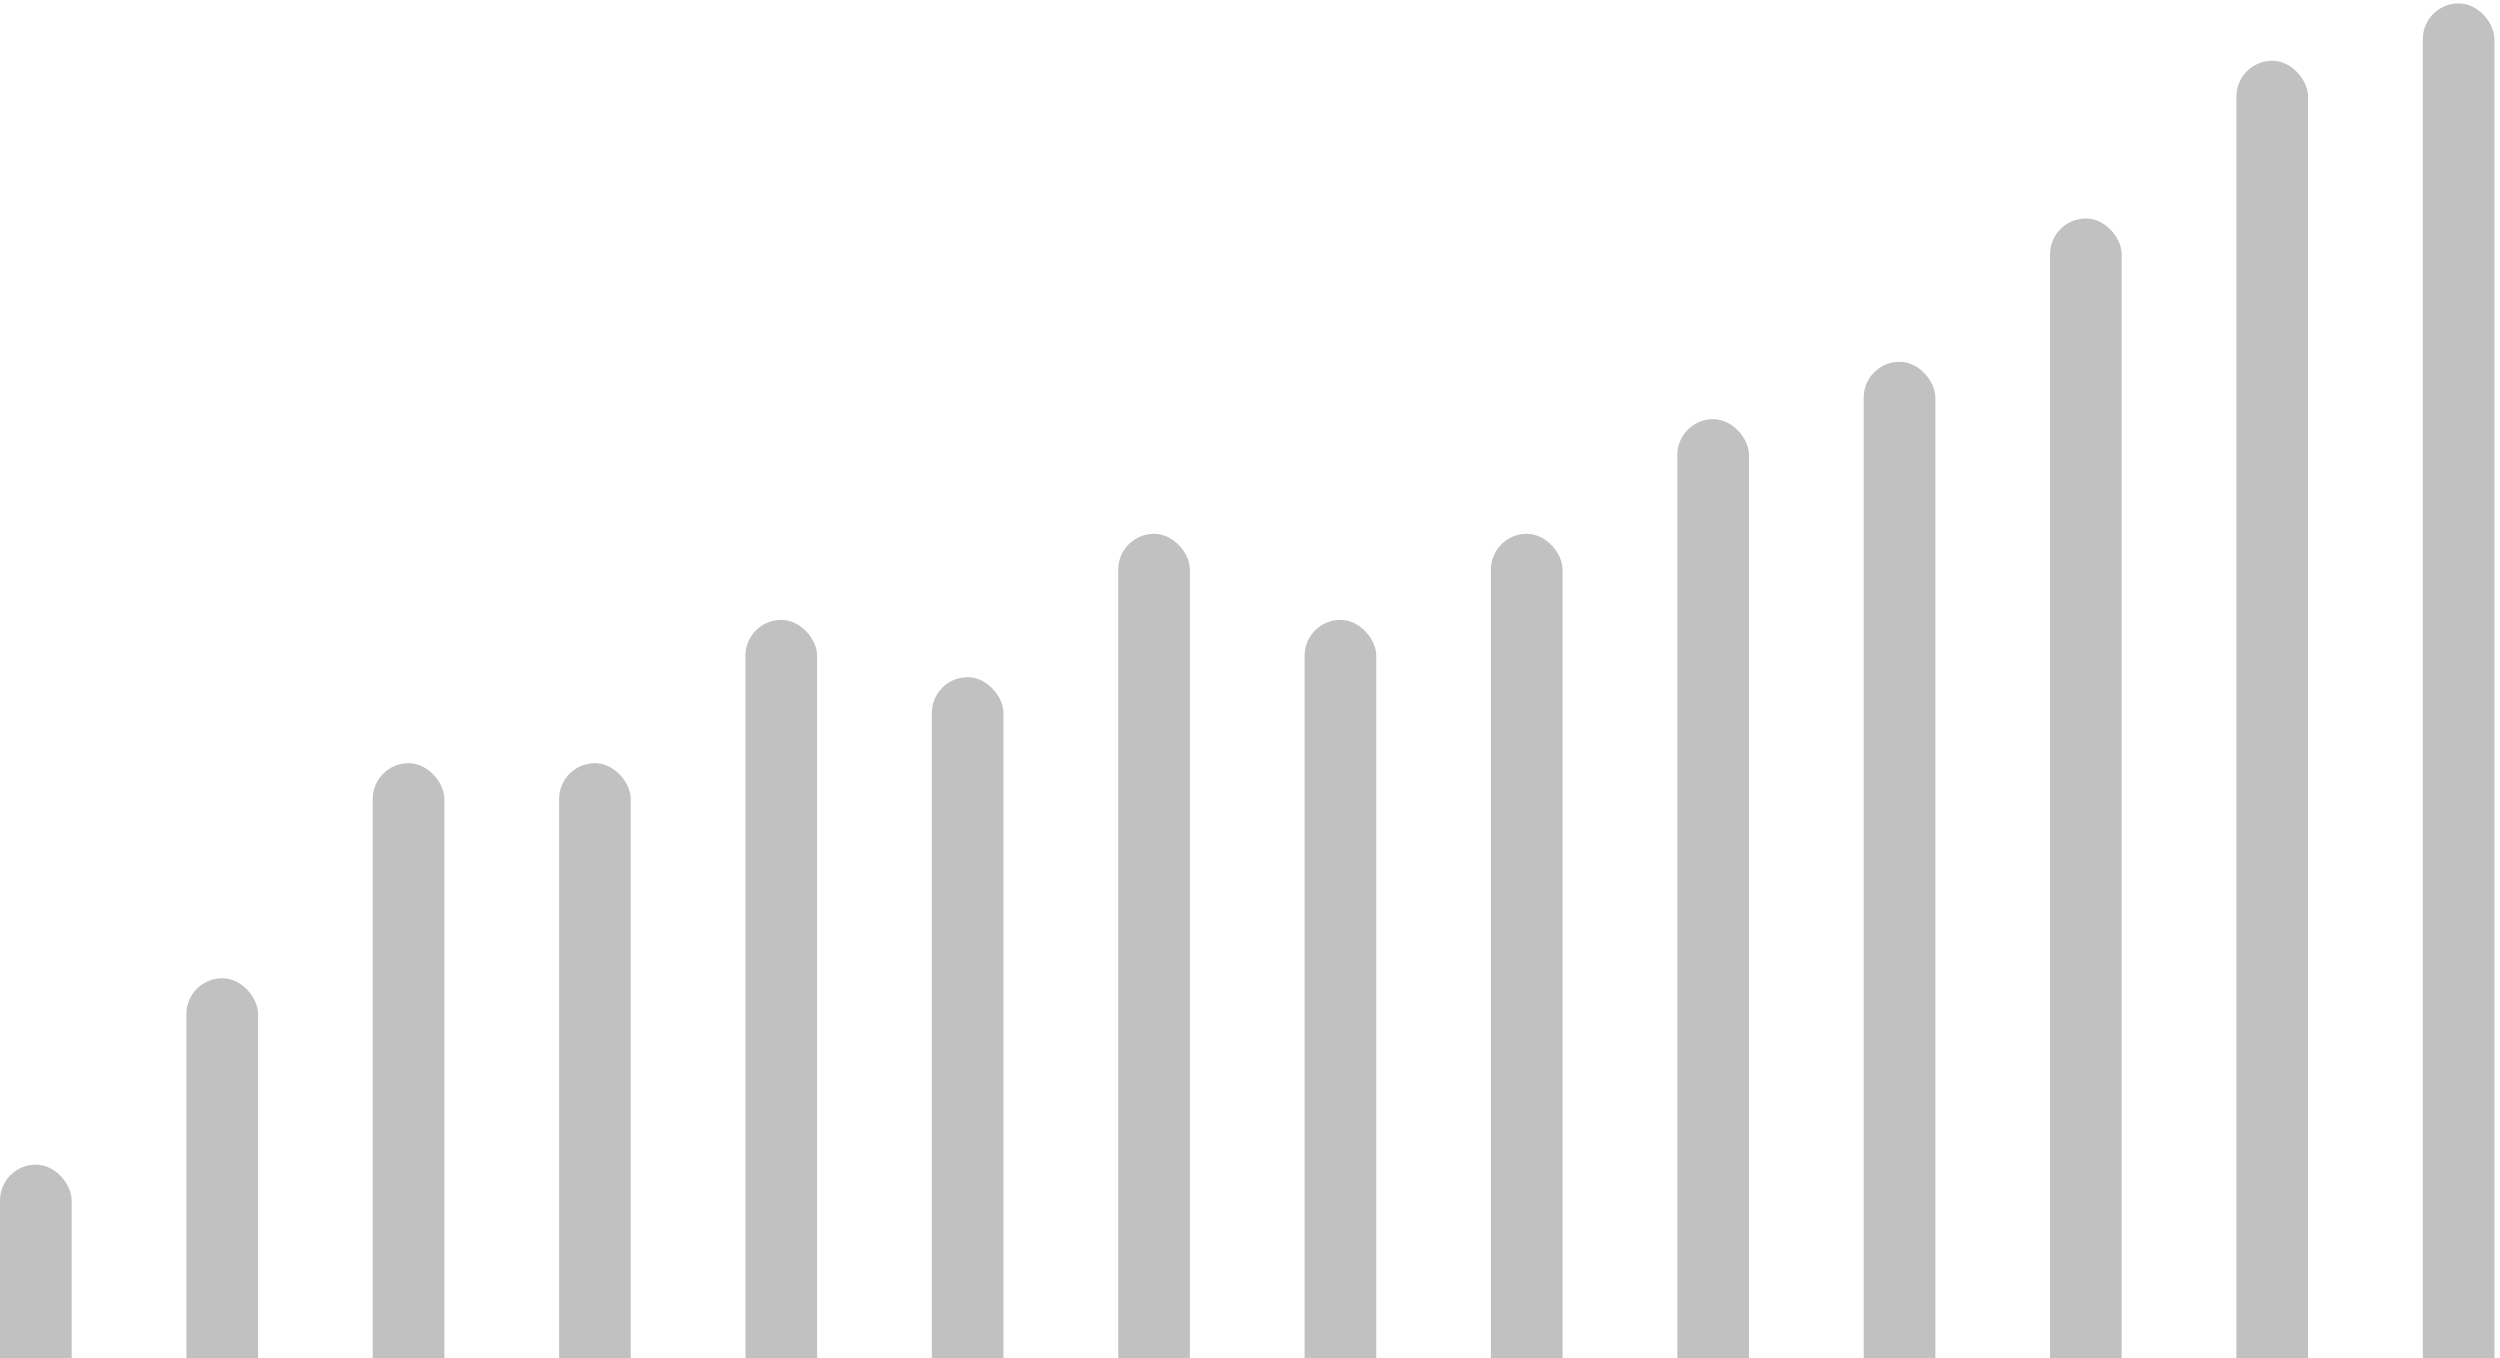 <svg width="127" height="69" viewBox="0 0 127 69" fill="none" xmlns="http://www.w3.org/2000/svg">
<rect y="59.164" width="3.641" height="13.837" rx="1.821" fill="#303030" fill-opacity="0.3" style="mix-blend-mode:color-burn"/>
<rect x="9.469" y="49.695" width="3.641" height="23.305" rx="1.821" fill="#303030" fill-opacity="0.3" style="mix-blend-mode:color-burn"/>
<rect x="18.934" y="38.77" width="3.641" height="34.229" rx="1.821" fill="#303030" fill-opacity="0.3" style="mix-blend-mode:color-burn"/>
<rect x="28.402" y="38.77" width="3.641" height="34.229" rx="1.821" fill="#303030" fill-opacity="0.3" style="mix-blend-mode:color-burn"/>
<rect x="37.867" y="31.488" width="3.641" height="41.512" rx="1.821" fill="#303030" fill-opacity="0.3" style="mix-blend-mode:color-burn"/>
<rect x="47.336" y="34.402" width="3.641" height="38.599" rx="1.821" fill="#303030" fill-opacity="0.3" style="mix-blend-mode:color-burn"/>
<rect x="56.805" y="27.117" width="3.641" height="45.881" rx="1.821" fill="#303030" fill-opacity="0.3" style="mix-blend-mode:color-burn"/>
<rect x="66.273" y="31.488" width="3.641" height="41.512" rx="1.821" fill="#303030" fill-opacity="0.3" style="mix-blend-mode:color-burn"/>
<rect x="75.738" y="27.117" width="3.641" height="45.881" rx="1.821" fill="#303030" fill-opacity="0.3" style="mix-blend-mode:color-burn"/>
<rect x="85.207" y="21.293" width="3.641" height="51.708" rx="1.821" fill="#303030" fill-opacity="0.3" style="mix-blend-mode:color-burn"/>
<rect x="94.676" y="18.379" width="3.641" height="54.621" rx="1.821" fill="#303030" fill-opacity="0.3" style="mix-blend-mode:color-burn"/>
<rect x="104.141" y="11.098" width="3.641" height="61.904" rx="1.821" fill="#303030" fill-opacity="0.3" style="mix-blend-mode:color-burn"/>
<rect x="113.609" y="3.086" width="3.641" height="69.915" rx="1.821" fill="#303030" fill-opacity="0.3" style="mix-blend-mode:color-burn"/>
<rect x="123.078" y="0.172" width="3.641" height="72.828" rx="1.821" fill="#303030" fill-opacity="0.3" style="mix-blend-mode:color-burn"/>
</svg>
